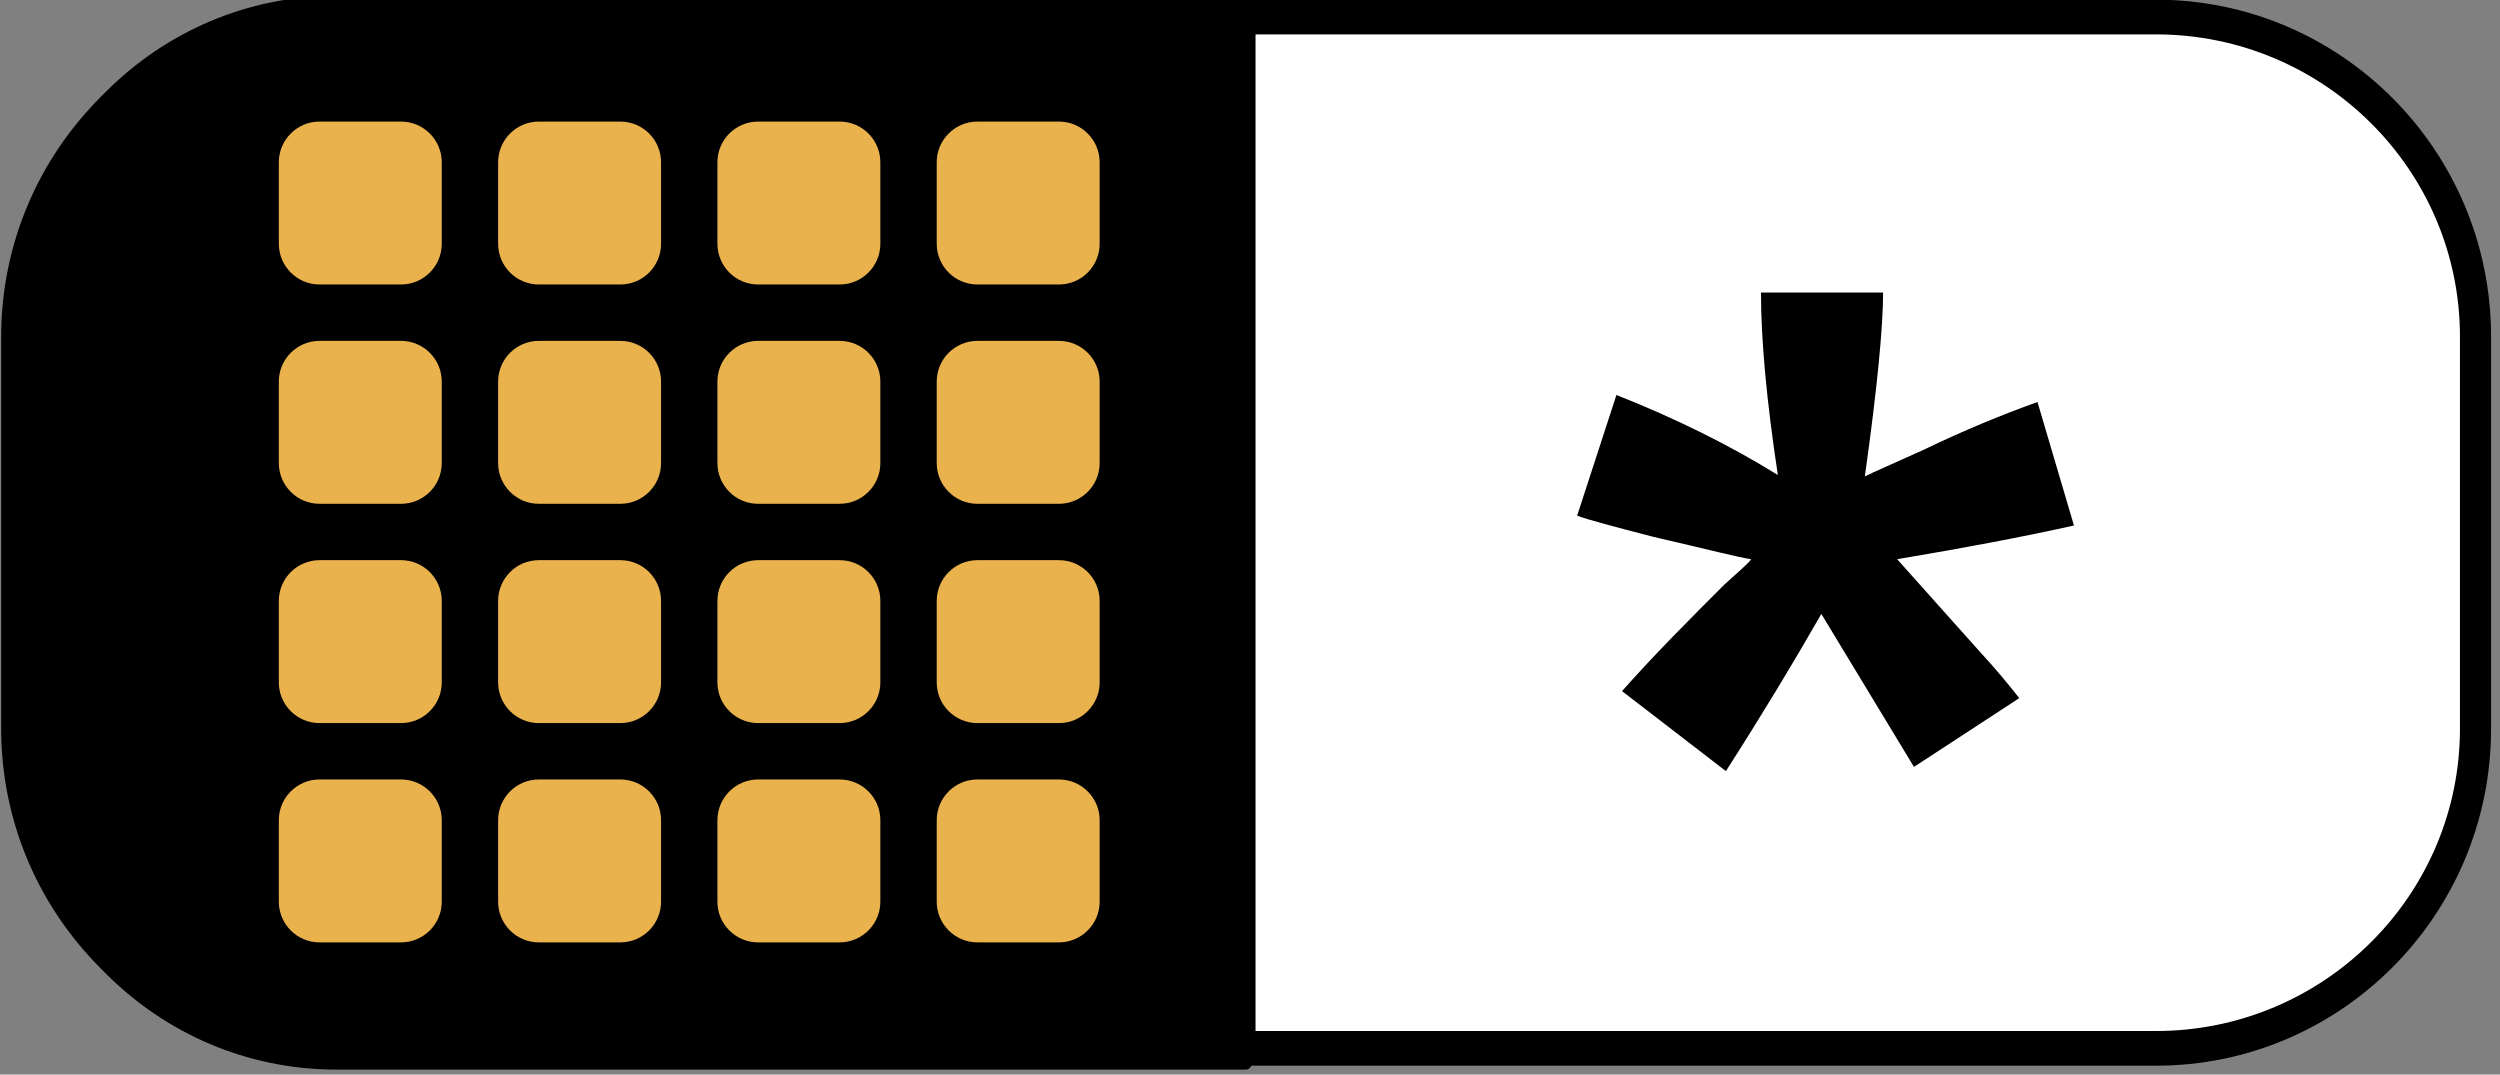 <?xml version="1.0" encoding="UTF-8" standalone="no"?>
<!DOCTYPE svg PUBLIC "-//W3C//DTD SVG 1.1//EN" "http://www.w3.org/Graphics/SVG/1.1/DTD/svg11.dtd">
<svg width="100%" height="100%" viewBox="0 0 114 49" version="1.1" xmlns="http://www.w3.org/2000/svg" xmlns:xlink="http://www.w3.org/1999/xlink" xml:space="preserve" xmlns:serif="http://www.serif.com/" style="fill-rule:evenodd;clip-rule:evenodd;stroke-linecap:round;stroke-linejoin:round;stroke-miterlimit:1.5;">
    <rect x="0" y="0" width="114" height="49" fill="#808080" stroke="none"/>
    <g transform="matrix(1,0,0,1,-467.949,-105.477)">
        <g id="bw_g_-" serif:id="bw_g_*" transform="matrix(1,0,0,1,21.491,-36.395)">
            <g transform="matrix(0.91,0,0,1.014,314.556,49.026)">
                <path d="M268.995,106.707C268.995,98.772 261.817,92.33 252.977,92.33L161.804,92.33C152.963,92.33 145.786,98.772 145.786,106.707L145.786,124.331C145.786,132.267 152.963,138.709 161.804,138.709L252.977,138.709C261.817,138.709 268.995,132.267 268.995,124.331L268.995,106.707Z" style="fill:white;stroke:black;stroke-width:1.56px;"/>
            </g>
            <g transform="matrix(1,0,0,1,314.679,99.862)">
                <g transform="matrix(64,0,0,64,202.8,101.941)">
                    <path d="M0.12,-0.387L0.046,-0.444C0.069,-0.47 0.094,-0.495 0.119,-0.52C0.129,-0.529 0.136,-0.535 0.138,-0.538C0.13,-0.539 0.107,-0.545 0.068,-0.554C0.041,-0.561 0.022,-0.566 0.014,-0.569L0.042,-0.655C0.085,-0.638 0.123,-0.619 0.157,-0.598C0.149,-0.651 0.145,-0.694 0.145,-0.728L0.232,-0.728C0.232,-0.704 0.228,-0.661 0.219,-0.597C0.225,-0.6 0.239,-0.606 0.261,-0.616C0.29,-0.63 0.317,-0.641 0.342,-0.65L0.368,-0.562C0.332,-0.554 0.29,-0.546 0.242,-0.538L0.301,-0.472C0.313,-0.459 0.322,-0.448 0.329,-0.439L0.254,-0.39L0.188,-0.499C0.168,-0.464 0.145,-0.426 0.12,-0.387Z" style="fill-rule:nonzero;"/>
                </g>
            </g>
            <g transform="matrix(0.455,0,0,1.014,380.883,49.026)">
                <path d="M268.995,92.33L177.822,92.33C160.141,92.33 145.786,98.772 145.786,106.707L145.786,124.331C145.786,132.267 160.141,138.709 177.822,138.709L268.995,138.709L268.995,92.33Z" style="stroke:black;stroke-width:1.91px;"/>
            </g>
            <g transform="matrix(1,0,0,1,303.102,49.861)">
                <g transform="matrix(0.464,0,0,0.464,83.653,52.289)">
                    <path d="M172.084,101.558C172.084,99.349 170.291,97.555 168.081,97.555L160.075,97.555C157.866,97.555 156.072,99.349 156.072,101.558L156.072,109.564C156.072,111.774 157.866,113.567 160.075,113.567L168.081,113.567C170.291,113.567 172.084,111.774 172.084,109.564L172.084,101.558Z" style="fill:rgb(233,178,76);"/>
                </g>
                <g transform="matrix(0.464,0,0,0.464,93.653,52.289)">
                    <path d="M172.084,101.558C172.084,99.349 170.291,97.555 168.081,97.555L160.075,97.555C157.866,97.555 156.072,99.349 156.072,101.558L156.072,109.564C156.072,111.774 157.866,113.567 160.075,113.567L168.081,113.567C170.291,113.567 172.084,111.774 172.084,109.564L172.084,101.558Z" style="fill:rgb(233,178,76);"/>
                </g>
                <g transform="matrix(0.464,0,0,0.464,103.653,52.289)">
                    <path d="M172.084,101.558C172.084,99.349 170.291,97.555 168.081,97.555L160.075,97.555C157.866,97.555 156.072,99.349 156.072,101.558L156.072,109.564C156.072,111.774 157.866,113.567 160.075,113.567L168.081,113.567C170.291,113.567 172.084,111.774 172.084,109.564L172.084,101.558Z" style="fill:rgb(233,178,76);"/>
                </g>
                <g transform="matrix(0.464,0,0,0.464,113.653,52.289)">
                    <path d="M172.084,101.558C172.084,99.349 170.291,97.555 168.081,97.555L160.075,97.555C157.866,97.555 156.072,99.349 156.072,101.558L156.072,109.564C156.072,111.774 157.866,113.567 160.075,113.567L168.081,113.567C170.291,113.567 172.084,111.774 172.084,109.564L172.084,101.558Z" style="fill:rgb(233,178,76);"/>
                </g>
                <g transform="matrix(0.464,0,0,0.464,83.653,62.289)">
                    <path d="M172.084,101.558C172.084,99.349 170.291,97.555 168.081,97.555L160.075,97.555C157.866,97.555 156.072,99.349 156.072,101.558L156.072,109.564C156.072,111.774 157.866,113.567 160.075,113.567L168.081,113.567C170.291,113.567 172.084,111.774 172.084,109.564L172.084,101.558Z" style="fill:rgb(233,178,76);"/>
                </g>
                <g transform="matrix(0.464,0,0,0.464,93.653,62.289)">
                    <path d="M172.084,101.558C172.084,99.349 170.291,97.555 168.081,97.555L160.075,97.555C157.866,97.555 156.072,99.349 156.072,101.558L156.072,109.564C156.072,111.774 157.866,113.567 160.075,113.567L168.081,113.567C170.291,113.567 172.084,111.774 172.084,109.564L172.084,101.558Z" style="fill:rgb(233,178,76);"/>
                </g>
                <g transform="matrix(0.464,0,0,0.464,103.653,62.289)">
                    <path d="M172.084,101.558C172.084,99.349 170.291,97.555 168.081,97.555L160.075,97.555C157.866,97.555 156.072,99.349 156.072,101.558L156.072,109.564C156.072,111.774 157.866,113.567 160.075,113.567L168.081,113.567C170.291,113.567 172.084,111.774 172.084,109.564L172.084,101.558Z" style="fill:rgb(233,178,76);"/>
                </g>
                <g transform="matrix(0.464,0,0,0.464,113.653,62.289)">
                    <path d="M172.084,101.558C172.084,99.349 170.291,97.555 168.081,97.555L160.075,97.555C157.866,97.555 156.072,99.349 156.072,101.558L156.072,109.564C156.072,111.774 157.866,113.567 160.075,113.567L168.081,113.567C170.291,113.567 172.084,111.774 172.084,109.564L172.084,101.558Z" style="fill:rgb(233,178,76);"/>
                </g>
                <g transform="matrix(0.464,0,0,0.464,83.653,72.289)">
                    <path d="M172.084,101.558C172.084,99.349 170.291,97.555 168.081,97.555L160.075,97.555C157.866,97.555 156.072,99.349 156.072,101.558L156.072,109.564C156.072,111.774 157.866,113.567 160.075,113.567L168.081,113.567C170.291,113.567 172.084,111.774 172.084,109.564L172.084,101.558Z" style="fill:rgb(233,178,76);"/>
                </g>
                <g transform="matrix(0.464,0,0,0.464,93.653,72.289)">
                    <path d="M172.084,101.558C172.084,99.349 170.291,97.555 168.081,97.555L160.075,97.555C157.866,97.555 156.072,99.349 156.072,101.558L156.072,109.564C156.072,111.774 157.866,113.567 160.075,113.567L168.081,113.567C170.291,113.567 172.084,111.774 172.084,109.564L172.084,101.558Z" style="fill:rgb(233,178,76);"/>
                </g>
                <g transform="matrix(0.464,0,0,0.464,103.653,72.289)">
                    <path d="M172.084,101.558C172.084,99.349 170.291,97.555 168.081,97.555L160.075,97.555C157.866,97.555 156.072,99.349 156.072,101.558L156.072,109.564C156.072,111.774 157.866,113.567 160.075,113.567L168.081,113.567C170.291,113.567 172.084,111.774 172.084,109.564L172.084,101.558Z" style="fill:rgb(233,178,76);"/>
                </g>
                <g transform="matrix(0.464,0,0,0.464,113.653,72.289)">
                    <path d="M172.084,101.558C172.084,99.349 170.291,97.555 168.081,97.555L160.075,97.555C157.866,97.555 156.072,99.349 156.072,101.558L156.072,109.564C156.072,111.774 157.866,113.567 160.075,113.567L168.081,113.567C170.291,113.567 172.084,111.774 172.084,109.564L172.084,101.558Z" style="fill:rgb(233,178,76);"/>
                </g>
                <g transform="matrix(0.464,0,0,0.464,83.653,82.289)">
                    <path d="M172.084,101.558C172.084,99.349 170.291,97.555 168.081,97.555L160.075,97.555C157.866,97.555 156.072,99.349 156.072,101.558L156.072,109.564C156.072,111.774 157.866,113.567 160.075,113.567L168.081,113.567C170.291,113.567 172.084,111.774 172.084,109.564L172.084,101.558Z" style="fill:rgb(233,178,76);"/>
                </g>
                <g transform="matrix(0.464,0,0,0.464,93.653,82.289)">
                    <path d="M172.084,101.558C172.084,99.349 170.291,97.555 168.081,97.555L160.075,97.555C157.866,97.555 156.072,99.349 156.072,101.558L156.072,109.564C156.072,111.774 157.866,113.567 160.075,113.567L168.081,113.567C170.291,113.567 172.084,111.774 172.084,109.564L172.084,101.558Z" style="fill:rgb(233,178,76);"/>
                </g>
                <g transform="matrix(0.464,0,0,0.464,103.653,82.289)">
                    <path d="M172.084,101.558C172.084,99.349 170.291,97.555 168.081,97.555L160.075,97.555C157.866,97.555 156.072,99.349 156.072,101.558L156.072,109.564C156.072,111.774 157.866,113.567 160.075,113.567L168.081,113.567C170.291,113.567 172.084,111.774 172.084,109.564L172.084,101.558Z" style="fill:rgb(233,178,76);"/>
                </g>
                <g transform="matrix(0.464,0,0,0.464,113.653,82.289)">
                    <path d="M172.084,101.558C172.084,99.349 170.291,97.555 168.081,97.555L160.075,97.555C157.866,97.555 156.072,99.349 156.072,101.558L156.072,109.564C156.072,111.774 157.866,113.567 160.075,113.567L168.081,113.567C170.291,113.567 172.084,111.774 172.084,109.564L172.084,101.558Z" style="fill:rgb(233,178,76);"/>
                </g>
            </g>
        </g>
    </g>
</svg>
